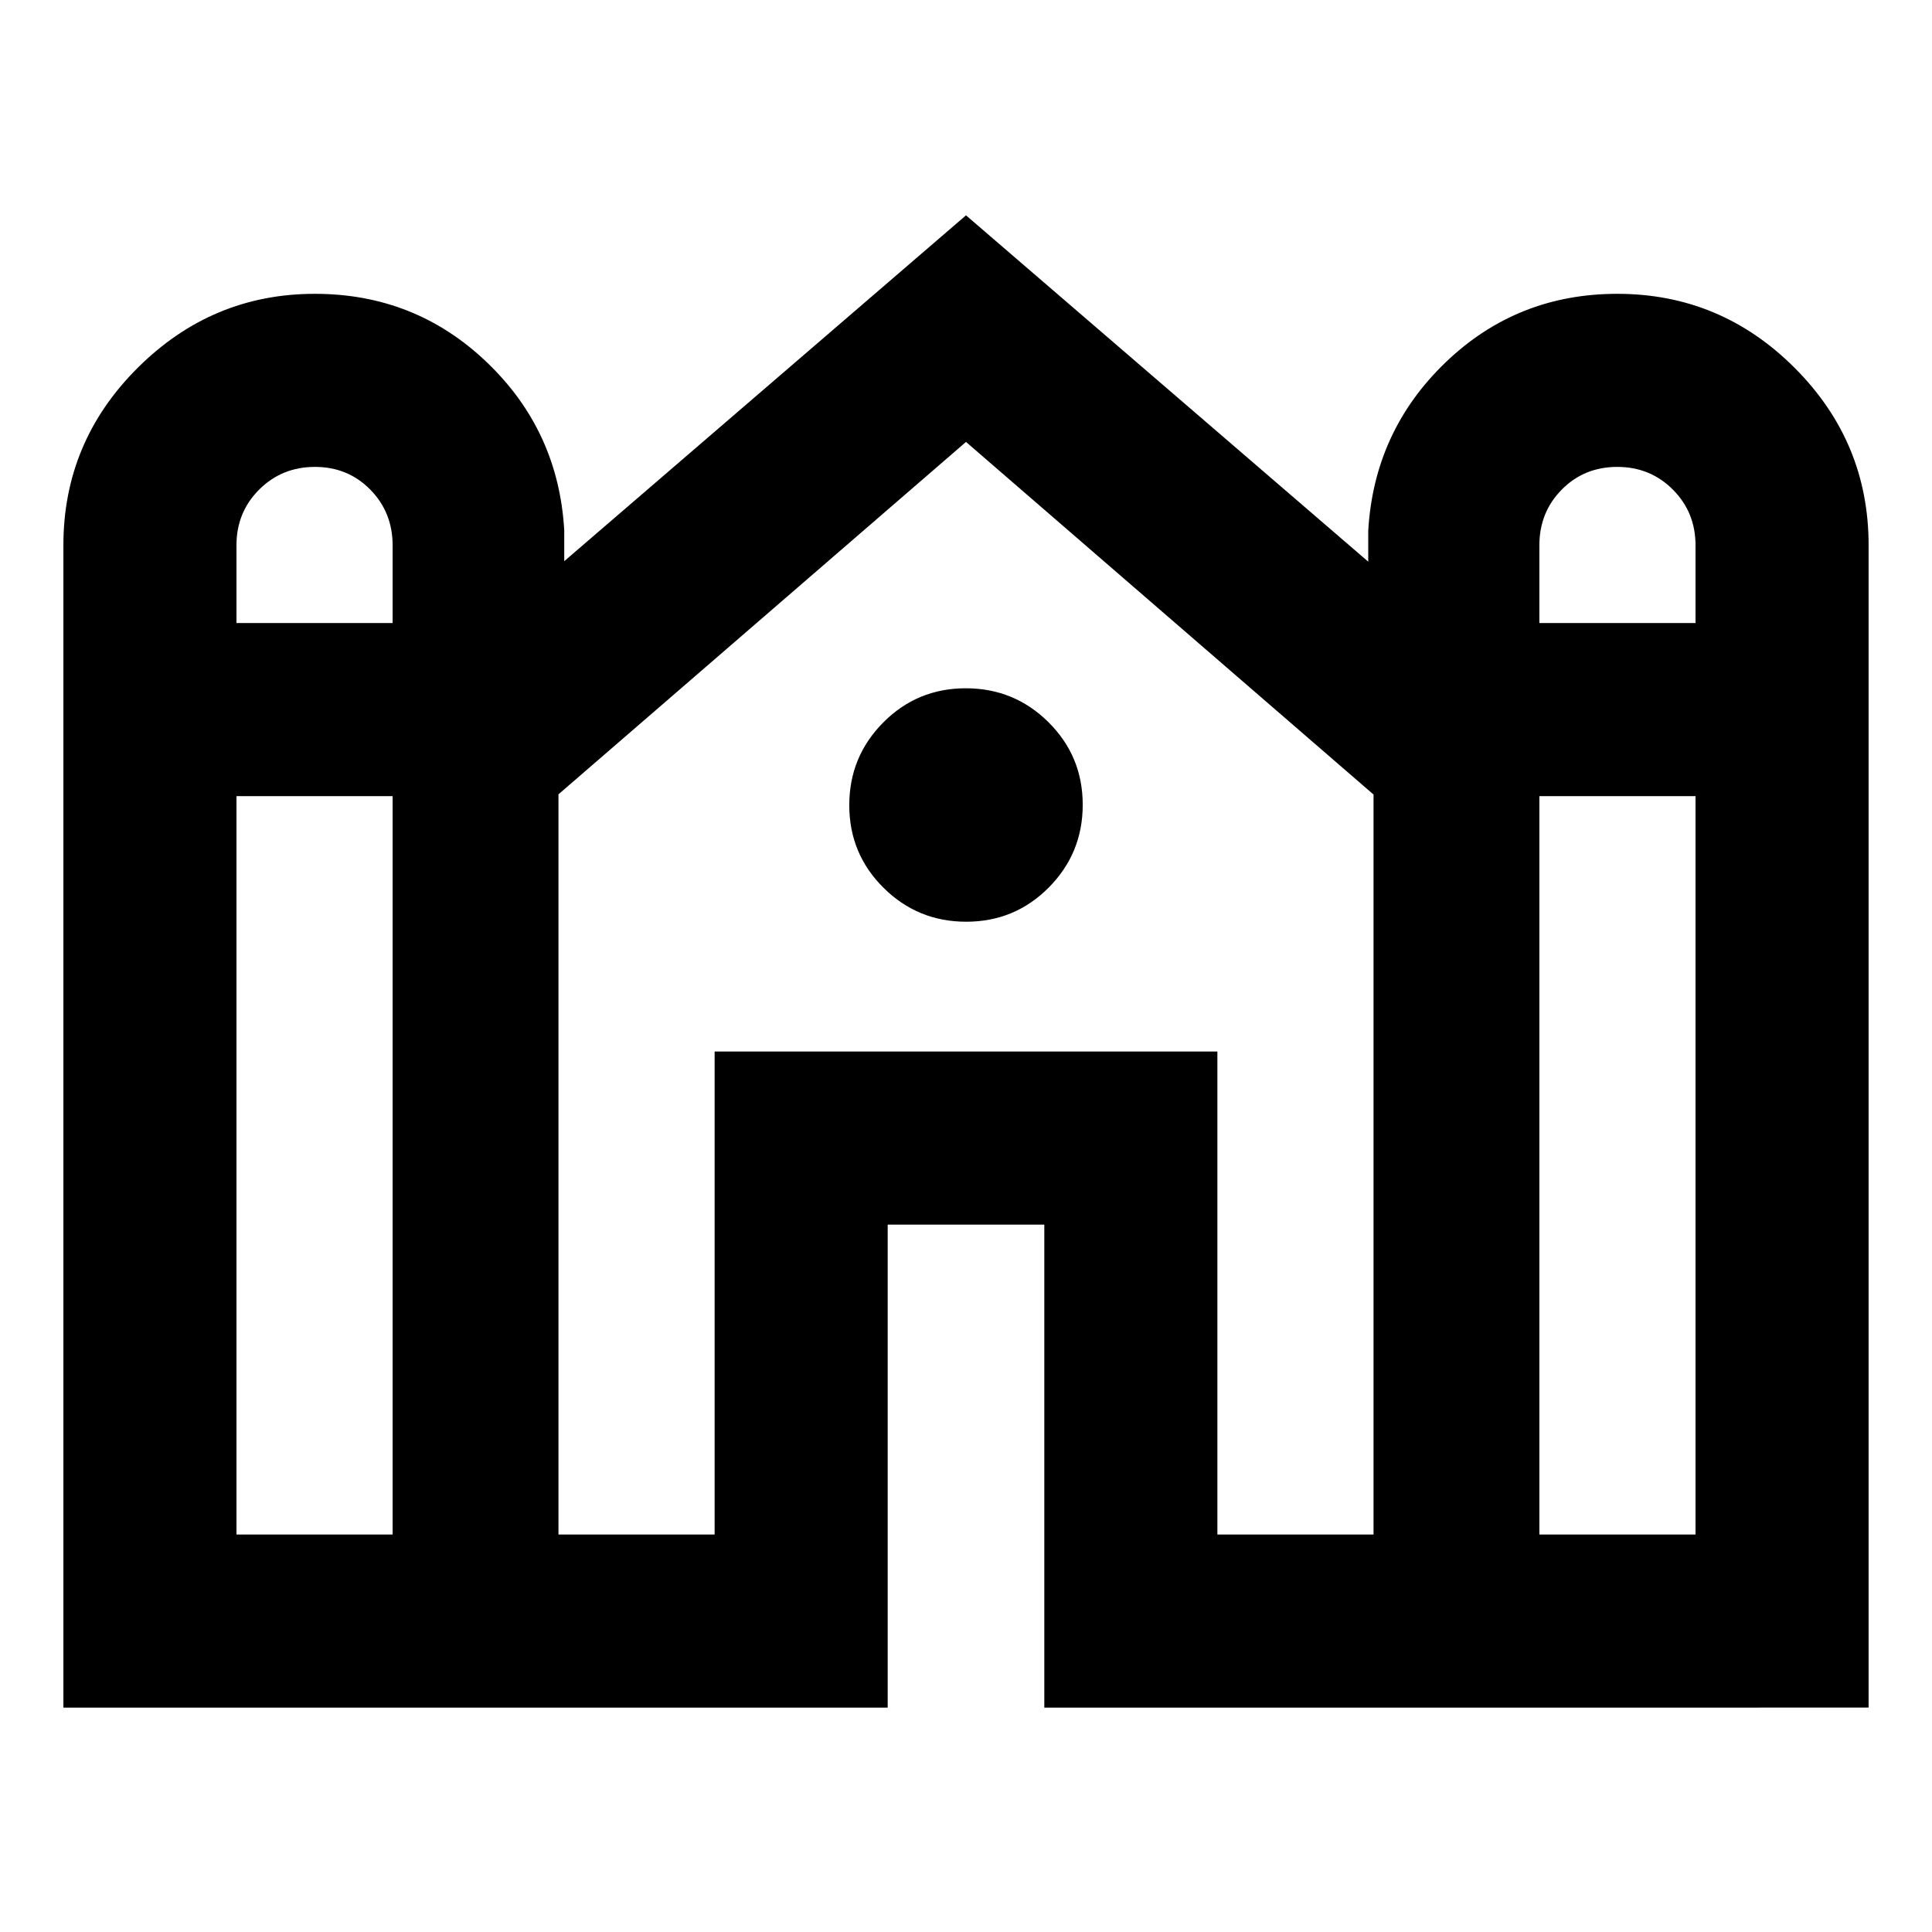 <svg xmlns="http://www.w3.org/2000/svg" height="24" viewBox="0 -960 960 960" width="24"><path d="M31.5-111.5v-577.59q0-51.35 36.91-88.13Q105.32-814 156.44-814q49.93 0 85.49 34.03 35.57 34.03 38.44 83.47v15.35L480-853l199.87 172.09v-15.35q2.87-49.44 38.34-83.59Q753.69-814 803.62-814q51.36 0 88.12 36.78 36.76 36.78 36.76 88.13v577.59H518.91v-240h-77.82v240H31.5Zm733.41-538.91h77.59v-38.6q0-16.4-11.25-27.7Q820-728 803.6-728q-16.41 0-27.55 11.26t-11.14 27.69v38.64Zm-647.41 0h77.59v-38.6q0-16.4-11.1-27.7-11.1-11.29-27.5-11.29t-27.7 11.26q-11.29 11.26-11.29 27.69v38.64Zm0 452.91h77.59v-366.91H117.5v366.91Zm160 0h77.59v-240h249.82v240h77.59v-367.7L480-740.41 277.5-565.3v367.8Zm487.41 0h77.59v-366.91h-77.59v366.91ZM480.12-502Q456-502 439-518.88q-17-16.88-17-41T438.88-601q16.88-17 41-17T521-601.12q17 16.88 17 41T521.12-519q-16.88 17-41 17Z"/></svg>
